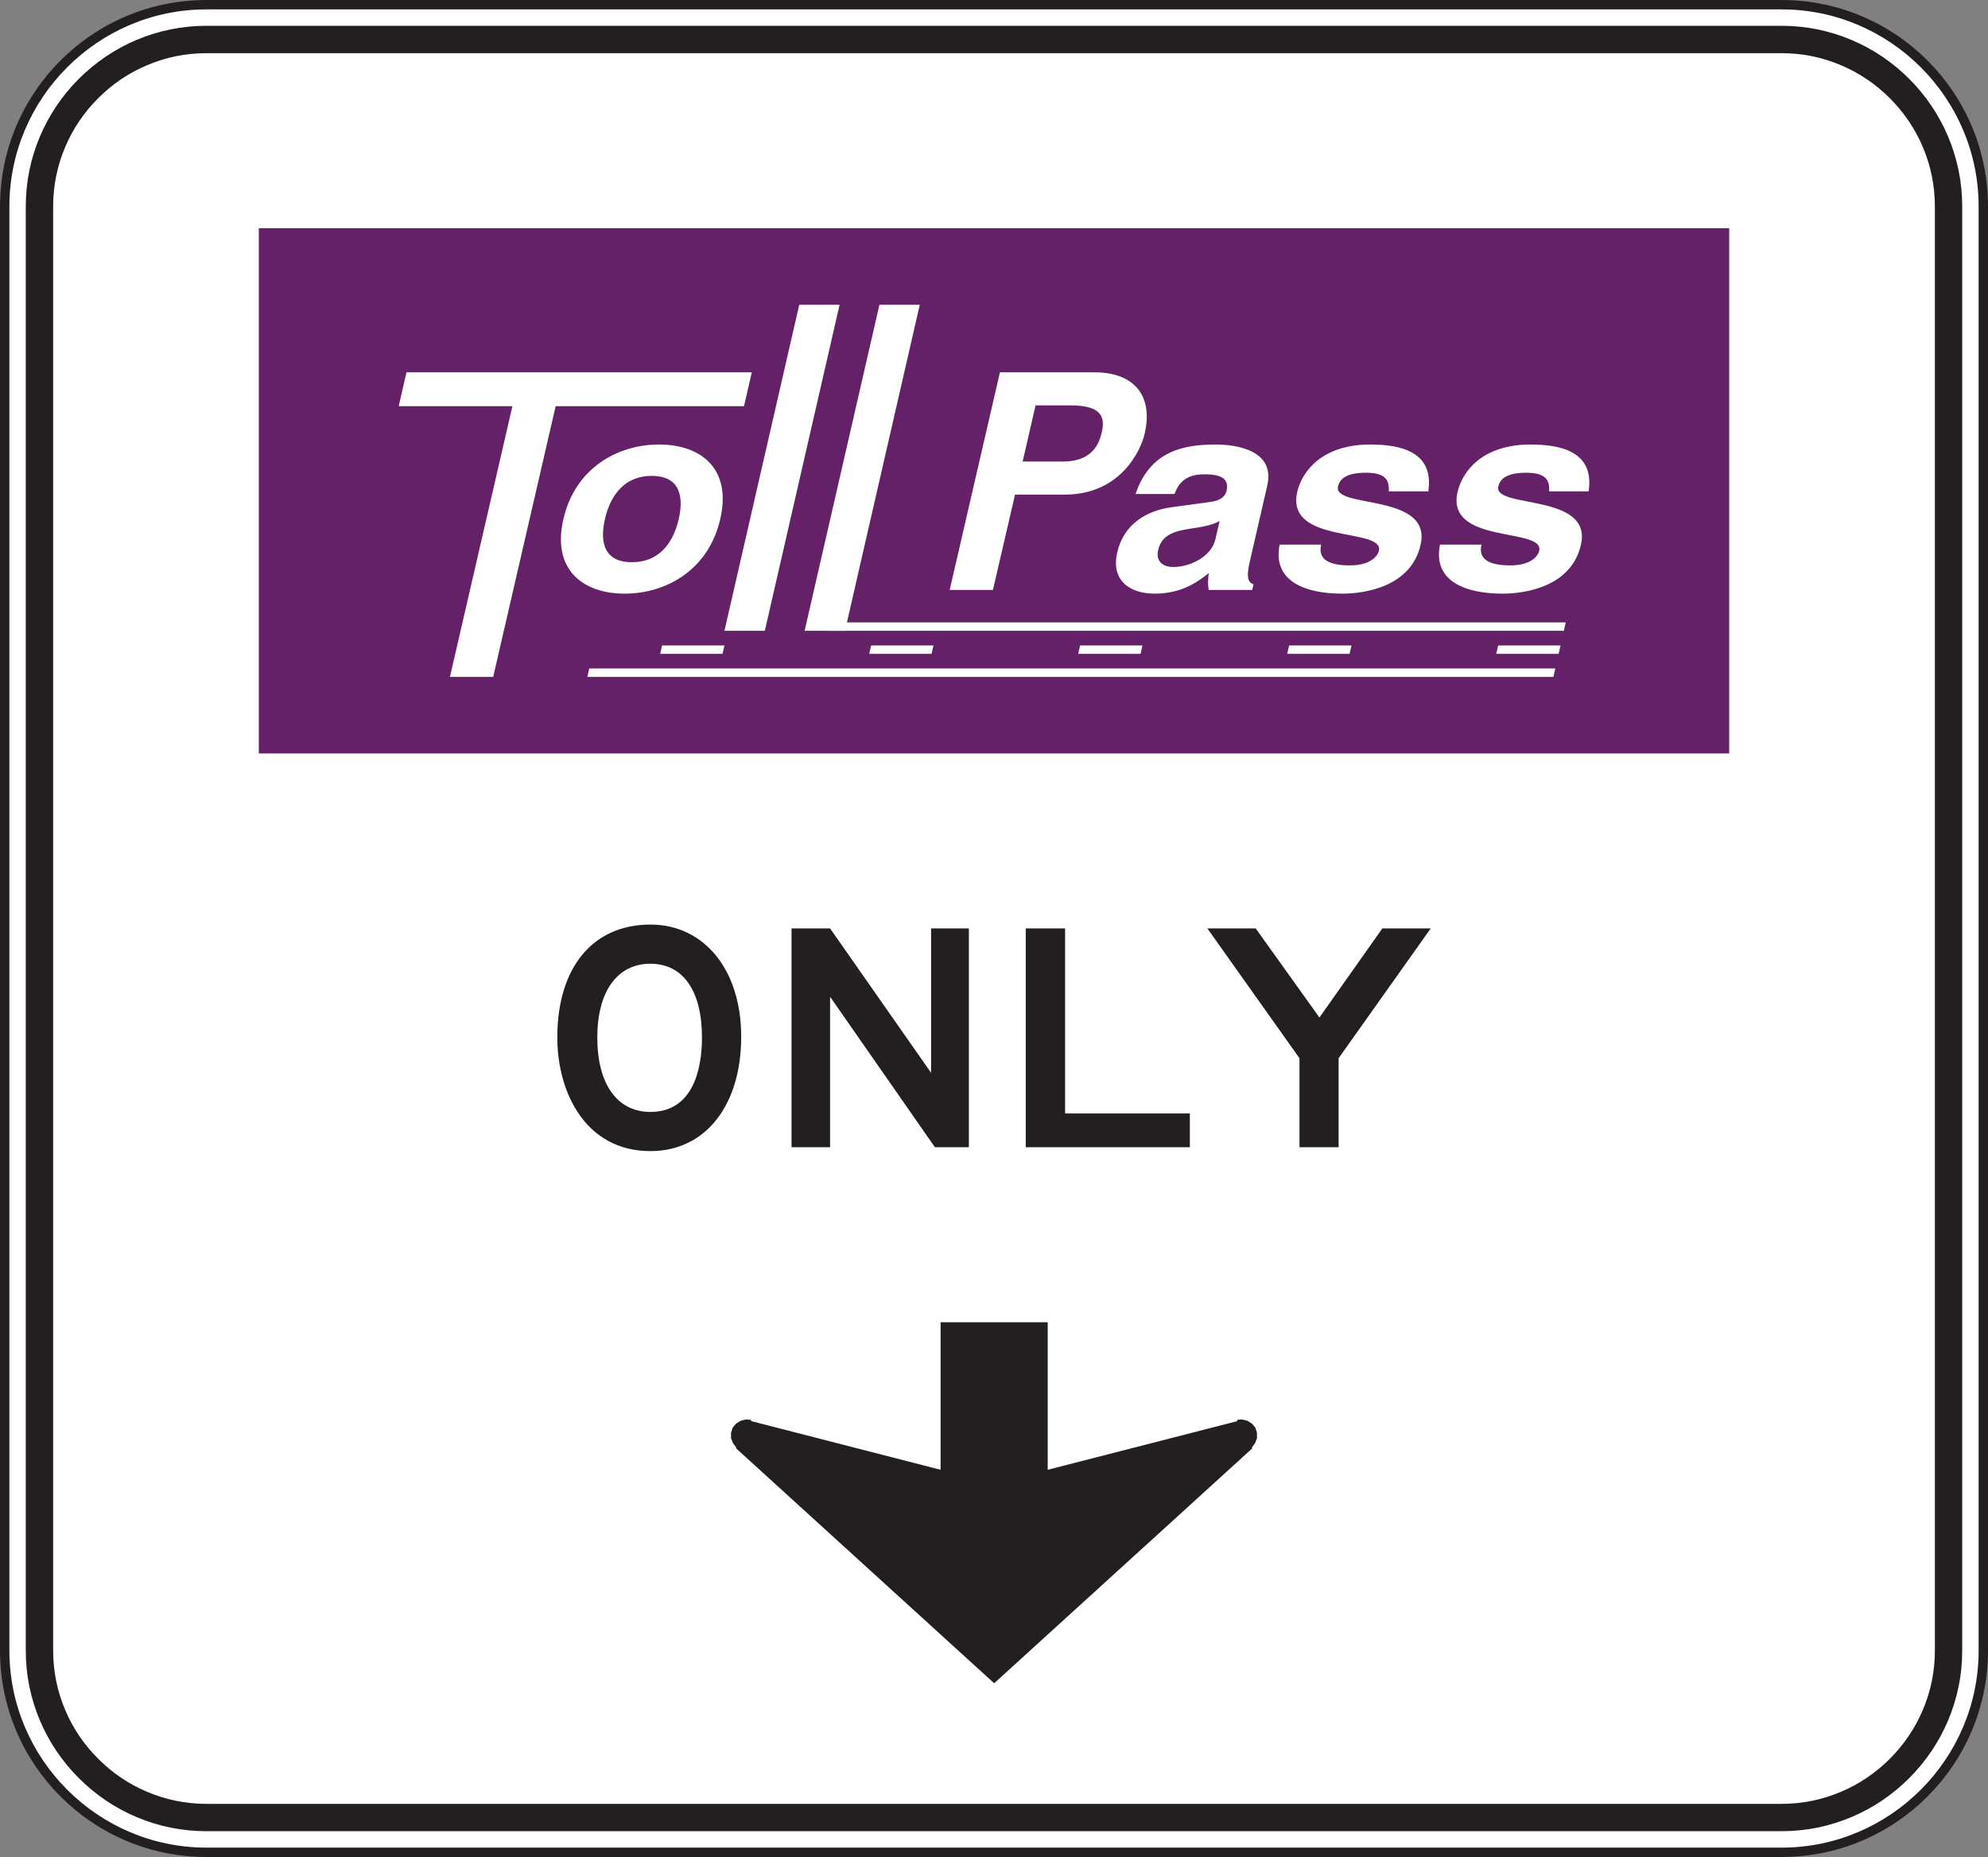<?xml version="1.0" encoding="UTF-8" standalone="no"?>
<!-- Created with Inkscape (http://www.inkscape.org/) -->

<svg
   xmlns:dc="http://purl.org/dc/elements/1.1/"
   xmlns:cc="http://creativecommons.org/ns#"
   xmlns:rdf="http://www.w3.org/1999/02/22-rdf-syntax-ns#"
   xmlns:svg="http://www.w3.org/2000/svg"
   xmlns="http://www.w3.org/2000/svg"
   xmlns:sodipodi="http://sodipodi.sourceforge.net/DTD/sodipodi-0.dtd"
   xmlns:inkscape="http://www.inkscape.org/namespaces/inkscape"
   width="132.468"
   height="123.724"
   id="svg35640"
   version="1.1"
   inkscape:version="0.48.3.1 r9886"
   sodipodi:docname="New document 20">
  <rect width="100%" height="100%" fill="#808080" stroke="none"/>
  <defs
     id="defs35642">
    <clipPath
       clipPathUnits="userSpaceOnUse"
       id="clipPath5321">
      <path
         inkscape:connector-curvature="0"
         d="m 27,34.675 513.305,0 0,703.2 -513.305,0 0,-703.2 z"
         id="path5323" />
    </clipPath>
  </defs>
  <sodipodi:namedview
     id="base"
     pagecolor="#ffffff"
     bordercolor="#666666"
     borderopacity="1.0"
     inkscape:pageopacity="0.0"
     inkscape:pageshadow="2"
     inkscape:zoom="0.35"
     inkscape:cx="66.23375"
     inkscape:cy="61.861877"
     inkscape:document-units="px"
     inkscape:current-layer="layer1"
     showgrid="false"
     fit-margin-top="0"
     fit-margin-left="0"
     fit-margin-right="0"
     fit-margin-bottom="0"
     inkscape:window-width="451"
     inkscape:window-height="415"
     inkscape:window-x="75"
     inkscape:window-y="75"
     inkscape:window-maximized="0" />
  <g
     inkscape:label="Layer 1"
     inkscape:groupmode="layer"
     id="layer1"
     transform="translate(-308.766,-470.5)">
    <g
       transform="matrix(1.25,0,0,-1.25,26.349,943.351)"
       id="g5317">
      <g
         id="g5319"
         clip-path="url(#clipPath5321)">
        <g
           id="g5325"
           transform="translate(236.931,279.551)">
          <path
             inkscape:connector-curvature="0"
             d="m 0,0 c -5.926,0 -10.747,4.822 -10.747,10.748 l 0,76.983 c 0,5.926 4.821,10.748 10.747,10.748 l 83.979,0 c 5.927,0 10.748,-4.822 10.748,-10.748 l 0,-76.983 C 94.727,4.822 89.906,0 83.979,0 L 0,0 z"
             style="fill:#ffffff;fill-opacity:1;fill-rule:nonzero;stroke:none"
             id="path5327" />
        </g>
        <g
           id="g5329"
           transform="translate(320.91,378.28)">
          <path
             inkscape:connector-curvature="0"
             d="m 0,0 -83.979,0 c -6.064,0 -10.997,-4.934 -10.997,-10.998 l 0,-76.983 c 0,-6.064 4.933,-10.998 10.997,-10.998 l 83.979,0 c 6.065,0 10.998,4.934 10.998,10.998 l 0,76.983 C 10.998,-4.934 6.065,0 0,0 m 0,-0.5 c 5.774,0 10.498,-4.725 10.498,-10.498 l 0,-76.983 C 10.498,-93.754 5.774,-98.479 0,-98.479 l -83.979,0 c -5.774,0 -10.497,4.725 -10.497,10.498 l 0,76.983 c 0,5.773 4.723,10.498 10.497,10.498 L 0,-0.5"
             style="fill:#231f20;fill-opacity:1;fill-rule:nonzero;stroke:none"
             id="path5331" />
        </g>
        <g
           id="g5333"
           transform="translate(236.931,280.676)">
          <path
             inkscape:connector-curvature="0"
             d="m 0,0 c -1.293,0 -2.549,0.256 -3.735,0.76 -1.144,0.484 -2.174,1.182 -3.06,2.068 -0.887,0.887 -1.582,1.916 -2.069,3.061 -0.504,1.185 -0.759,2.441 -0.759,3.734 l 0,76.983 c 0,1.293 0.255,2.549 0.759,3.734 0.487,1.147 1.182,2.176 2.069,3.063 0.886,0.884 1.916,1.582 3.06,2.068 1.186,0.502 2.442,0.758 3.735,0.758 l 83.979,0 c 1.295,0 2.549,-0.256 3.735,-0.758 1.144,-0.486 2.175,-1.184 3.062,-2.068 0.885,-0.887 1.582,-1.916 2.068,-3.063 0.502,-1.185 0.758,-2.441 0.758,-3.734 l 0,-76.983 C 93.602,8.33 93.346,7.074 92.844,5.889 92.358,4.744 91.661,3.715 90.776,2.828 89.889,1.942 88.858,1.244 87.714,0.76 86.528,0.256 85.274,0 83.979,0 L 0,0 z"
             style="fill:#231f20;fill-opacity:1;fill-rule:nonzero;stroke:none"
             id="path5335" />
        </g>
        <g
           id="g5337"
           transform="translate(236.931,282.133)">
          <path
             inkscape:connector-curvature="0"
             d="m 0,0 c -1.096,0 -2.16,0.219 -3.164,0.645 -0.973,0.412 -1.848,1.004 -2.6,1.758 -0.755,0.752 -1.346,1.627 -1.758,2.601 -0.426,1.002 -0.642,2.067 -0.642,3.162 l 0,76.983 c 0,1.095 0.216,2.16 0.642,3.164 0.412,0.972 1.003,1.847 1.758,2.599 0.752,0.754 1.627,1.346 2.6,1.758 1.004,0.428 2.068,0.643 3.164,0.643 l 83.979,0 c 1.098,0 2.16,-0.215 3.164,-0.643 0.973,-0.412 1.848,-1.004 2.602,-1.758 0.752,-0.752 1.344,-1.627 1.758,-2.599 0.425,-1.004 0.642,-2.069 0.642,-3.164 l 0,-76.983 c 0,-1.095 -0.217,-2.16 -0.642,-3.162 C 91.089,4.03 90.497,3.155 89.745,2.403 88.991,1.649 88.116,1.057 87.143,0.645 86.139,0.219 85.077,0 83.979,0 L 0,0 z"
             style="fill:#ffffff;fill-opacity:1;fill-rule:nonzero;stroke:none"
             id="path5339" />
        </g>
        <path
           inkscape:connector-curvature="0"
           d="m 318.111,338.122 -78.381,0 0,27.996 78.381,0 0,-27.996 z"
           style="fill:#652168;fill-opacity:1;fill-rule:nonzero;stroke:none"
           id="path5341" />
        <g
           id="g5343"
           transform="translate(252.224,342.202)">
          <path
             inkscape:connector-curvature="0"
             d="m 0,0 -2.306,0 3.33,14.429 -6.061,0 0.414,1.805 18.409,0 -0.416,-1.805 -10.04,0 L 0,0 z"
             style="fill:#ffffff;fill-opacity:1;fill-rule:nonzero;stroke:none"
             id="path5345" />
        </g>
        <g
           id="g5347"
           transform="translate(260.677,352.915)">
          <path
             inkscape:connector-curvature="0"
             d="M 0,0 C -1.66,0 -2.276,-1.334 -2.496,-2.301 -2.72,-3.268 -2.72,-4.6 -1.059,-4.6 c 1.66,0 2.276,1.332 2.497,2.299 C 1.66,-1.334 1.66,0 0,0 m -1.444,-6.276 c -2.199,0 -3.893,1.25 -3.267,3.975 0.628,2.726 2.898,3.974 5.097,3.974 2.198,0 3.893,-1.248 3.265,-3.974 -0.626,-2.725 -2.897,-3.975 -5.095,-3.975"
             style="fill:#ffffff;fill-opacity:1;fill-rule:nonzero;stroke:none"
             id="path5349" />
        </g>
        <g
           id="g5351"
           transform="translate(266.704,344.659)">
          <path
             inkscape:connector-curvature="0"
             d="m 0,0 -2.152,0 3.987,17.379 2.151,0 L 0,0 z"
             style="fill:#ffffff;fill-opacity:1;fill-rule:nonzero;stroke:none"
             id="path5353" />
        </g>
        <g
           id="g5355"
           transform="translate(270.978,344.659)">
          <path
             inkscape:connector-curvature="0"
             d="m 0,0 -2.153,0 3.988,17.379 2.151,0 L 0,0 z"
             style="fill:#ffffff;fill-opacity:1;fill-rule:nonzero;stroke:none"
             id="path5357" />
        </g>
        <g
           id="g5359"
           transform="translate(282.585,353.68)">
          <path
             inkscape:connector-curvature="0"
             d="M 0,0 C 1.72,0 1.981,1.135 2.087,1.59 2.315,2.582 1.81,2.994 0.381,2.994 l -1.829,0 L -2.137,0 0,0 z m -3.721,-6.844 -2.306,0 2.679,11.6 5.04,0 C 3.829,4.756 4.831,3.49 4.368,1.488 4.157,0.567 3.067,-1.762 0.102,-1.762 l -2.645,0 -1.178,-5.082 z"
             style="fill:#ffffff;fill-opacity:1;fill-rule:nonzero;stroke:none"
             id="path5361" />
        </g>
        <g
           id="g5363"
           transform="translate(290.949,350.516)">
          <path
             inkscape:connector-curvature="0"
             d="m 0,0 c -0.252,-0.156 -0.635,-0.285 -1.556,-0.412 -0.829,-0.129 -1.532,-0.314 -1.721,-1.137 -0.16,-0.695 0.375,-0.908 0.789,-0.908 0.955,0 2.053,0.568 2.266,1.49 L 0,0 z M 1.6,-2.201 C 1.393,-3.098 1.563,-3.295 1.805,-3.381 l -0.068,-0.299 -2.323,0 c -0.041,0.356 -0.045,0.471 0.006,0.895 -0.599,-0.467 -1.435,-1.092 -2.894,-1.092 -1.231,0 -2.344,0.639 -1.985,2.201 0.34,1.475 1.528,2.229 2.938,2.412 l 1.998,0.272 c 0.349,0.041 0.793,0.17 0.892,0.596 0.194,0.836 -0.658,0.879 -1.213,0.879 -1.076,0 -1.4,-0.61 -1.562,-1.049 l -2.076,0 c 0.779,2.312 2.59,2.638 4.267,2.638 1.153,0 3.184,-0.326 2.754,-2.185 L 1.6,-2.201 z"
             style="fill:#ffffff;fill-opacity:1;fill-rule:nonzero;stroke:none"
             id="path5365" />
        </g>
        <g
           id="g5367"
           transform="translate(299.967,352.09)">
          <path
             inkscape:connector-curvature="0"
             d="m 0,0 c 0.017,0.485 -0.049,0.994 -1.217,0.994 -1.17,0 -1.416,-0.412 -1.492,-0.738 -0.276,-1.191 5.043,-0.326 4.402,-3.109 -0.506,-2.199 -2.902,-2.598 -4.178,-2.598 -1.861,0 -3.738,0.596 -3.334,2.613 l 2.213,0 c -0.148,-0.64 0.176,-1.107 1.528,-1.107 1.107,0 1.482,0.496 1.549,0.779 0.291,1.264 -5.002,0.313 -4.352,3.139 0.256,1.107 1.336,2.525 3.887,2.525 1.597,0 3.42,-0.369 3.099,-2.498 L 0,0 z"
             style="fill:#ffffff;fill-opacity:1;fill-rule:nonzero;stroke:none"
             id="path5369" />
        </g>
        <g
           id="g5371"
           transform="translate(308.514,352.09)">
          <path
             inkscape:connector-curvature="0"
             d="m 0,0 c 0.017,0.485 -0.049,0.994 -1.217,0.994 -1.17,0 -1.418,-0.412 -1.492,-0.738 -0.276,-1.191 5.043,-0.326 4.402,-3.109 -0.506,-2.199 -2.904,-2.598 -4.178,-2.598 -1.861,0 -3.738,0.596 -3.334,2.613 l 2.213,0 c -0.148,-0.64 0.176,-1.107 1.528,-1.107 1.107,0 1.482,0.496 1.548,0.779 0.291,1.264 -5.002,0.313 -4.351,3.139 0.256,1.107 1.334,2.525 3.887,2.525 C 0.603,2.498 2.425,2.129 2.105,0 L 0,0 z"
             style="fill:#ffffff;fill-opacity:1;fill-rule:nonzero;stroke:none"
             id="path5373" />
        </g>
        <g
           id="g5375"
           transform="translate(309.297,344.659)">
          <path
             inkscape:connector-curvature="0"
             d="m 0,0 -39.121,0 0.1,0.447 39.122,0 L 0,0 z"
             style="fill:#ffffff;fill-opacity:1;fill-rule:nonzero;stroke:none"
             id="path5377" />
        </g>
        <g
           id="g5379"
           transform="translate(264.452,343.43)">
          <path
             inkscape:connector-curvature="0"
             d="m 0,0 -3.326,0 0.101,0.447 3.325,0 L 0,0 z"
             style="fill:#ffffff;fill-opacity:1;fill-rule:nonzero;stroke:none"
             id="path5381" />
        </g>
        <g
           id="g5383"
           transform="translate(275.593,343.43)">
          <path
             inkscape:connector-curvature="0"
             d="m 0,0 -3.325,0 0.102,0.447 3.324,0 L 0,0 z"
             style="fill:#ffffff;fill-opacity:1;fill-rule:nonzero;stroke:none"
             id="path5385" />
        </g>
        <g
           id="g5387"
           transform="translate(286.734,343.43)">
          <path
             inkscape:connector-curvature="0"
             d="m 0,0 -3.324,0 0.1,0.447 3.326,0 L 0,0 z"
             style="fill:#ffffff;fill-opacity:1;fill-rule:nonzero;stroke:none"
             id="path5389" />
        </g>
        <g
           id="g5391"
           transform="translate(297.877,343.43)">
          <path
             inkscape:connector-curvature="0"
             d="m 0,0 -3.326,0 0.101,0.447 3.327,0 L 0,0 z"
             style="fill:#ffffff;fill-opacity:1;fill-rule:nonzero;stroke:none"
             id="path5393" />
        </g>
        <g
           id="g5395"
           transform="translate(309.02,343.43)">
          <path
             inkscape:connector-curvature="0"
             d="m 0,0 -3.327,0 0.102,0.447 3.326,0 L 0,0 z"
             style="fill:#ffffff;fill-opacity:1;fill-rule:nonzero;stroke:none"
             id="path5397" />
        </g>
        <g
           id="g5399"
           transform="translate(308.742,342.202)">
          <path
             inkscape:connector-curvature="0"
             d="m 0,0 -51.499,0 0.102,0.449 51.497,0 L 0,0 z"
             style="fill:#ffffff;fill-opacity:1;fill-rule:nonzero;stroke:none"
             id="path5401" />
        </g>
        <g
           id="g5403"
           transform="translate(280.614,317.131)">
          <path
             inkscape:connector-curvature="0"
             d="m 0,0 0,11.664 2.096,0 0,-9.863 6.651,0 L 8.747,0 0,0 z"
             style="fill:#231f20;fill-opacity:1;fill-rule:nonzero;stroke:none"
             id="path5405" />
        </g>
        <g
           id="g5407"
           transform="translate(275.772,317.131)">
          <path
             inkscape:connector-curvature="0"
             d="m 0,0 -5.589,8.022 0,-8.022 -2.055,0 0,11.664 2.055,0 5.384,-7.695 0,7.695 2.014,0 L 1.809,0 0,0 z"
             style="fill:#231f20;fill-opacity:1;fill-rule:nonzero;stroke:none"
             id="path5409" />
        </g>
        <g
           id="g5411"
           transform="translate(260.604,326.913)">
          <path
             inkscape:connector-curvature="0"
             d="m 0,0 c -1.763,0 -2.83,-1.473 -2.83,-3.93 0,-2.496 1.067,-3.969 2.83,-3.969 2.215,0 2.75,2.168 2.75,3.969 C 2.75,-1.473 1.764,0 0,0 m 0,-9.987 c -3.445,0 -4.962,3.112 -4.962,6.057 0,3.725 1.886,6.017 4.962,6.017 2.872,0 4.841,-2.416 4.841,-5.976 0,-3.643 -1.887,-6.098 -4.841,-6.098"
             style="fill:#231f20;fill-opacity:1;fill-rule:nonzero;stroke:none"
             id="path5413" />
        </g>
        <g
           id="g5415"
           transform="translate(297.291,321.877)">
          <path
             inkscape:connector-curvature="0"
             d="m 0,0 0,-4.746 -2.086,0 0,4.746 -4.91,6.918 2.576,0 3.397,-4.748 3.355,4.748 2.578,0 L 0,0 z"
             style="fill:#231f20;fill-opacity:1;fill-rule:nonzero;stroke:none"
             id="path5417" />
        </g>
      </g>
    </g>
    <g
       id="g14065"
       transform="matrix(1.25,0,0,-1.25,391.196,565.099)">
      <path
         d="m 0,0 0.277,0.02 0.282,-0.073 0.242,-0.154 0.174,-0.209 0.087,-0.281 0,-0.276 -0.105,-0.275 -0.174,-0.232 0.018,0 0,-0.049 -13.749,-12.512 -13.746,12.512 -0.019,0.049 0.019,0 -0.174,0.232 -0.107,0.275 0,0.276 0.088,0.281 0.174,0.209 0.242,0.154 0.281,0.073 0.277,-0.02 0.018,-0.068 10.092,-2.594 0,7.865 5.709,0 0,-7.865 10.11,2.594"
         style="fill:#231f20;fill-opacity:1;fill-rule:evenodd;stroke:none"
         id="path14067"
         inkscape:connector-curvature="0" />
    </g>
  </g>
</svg>
